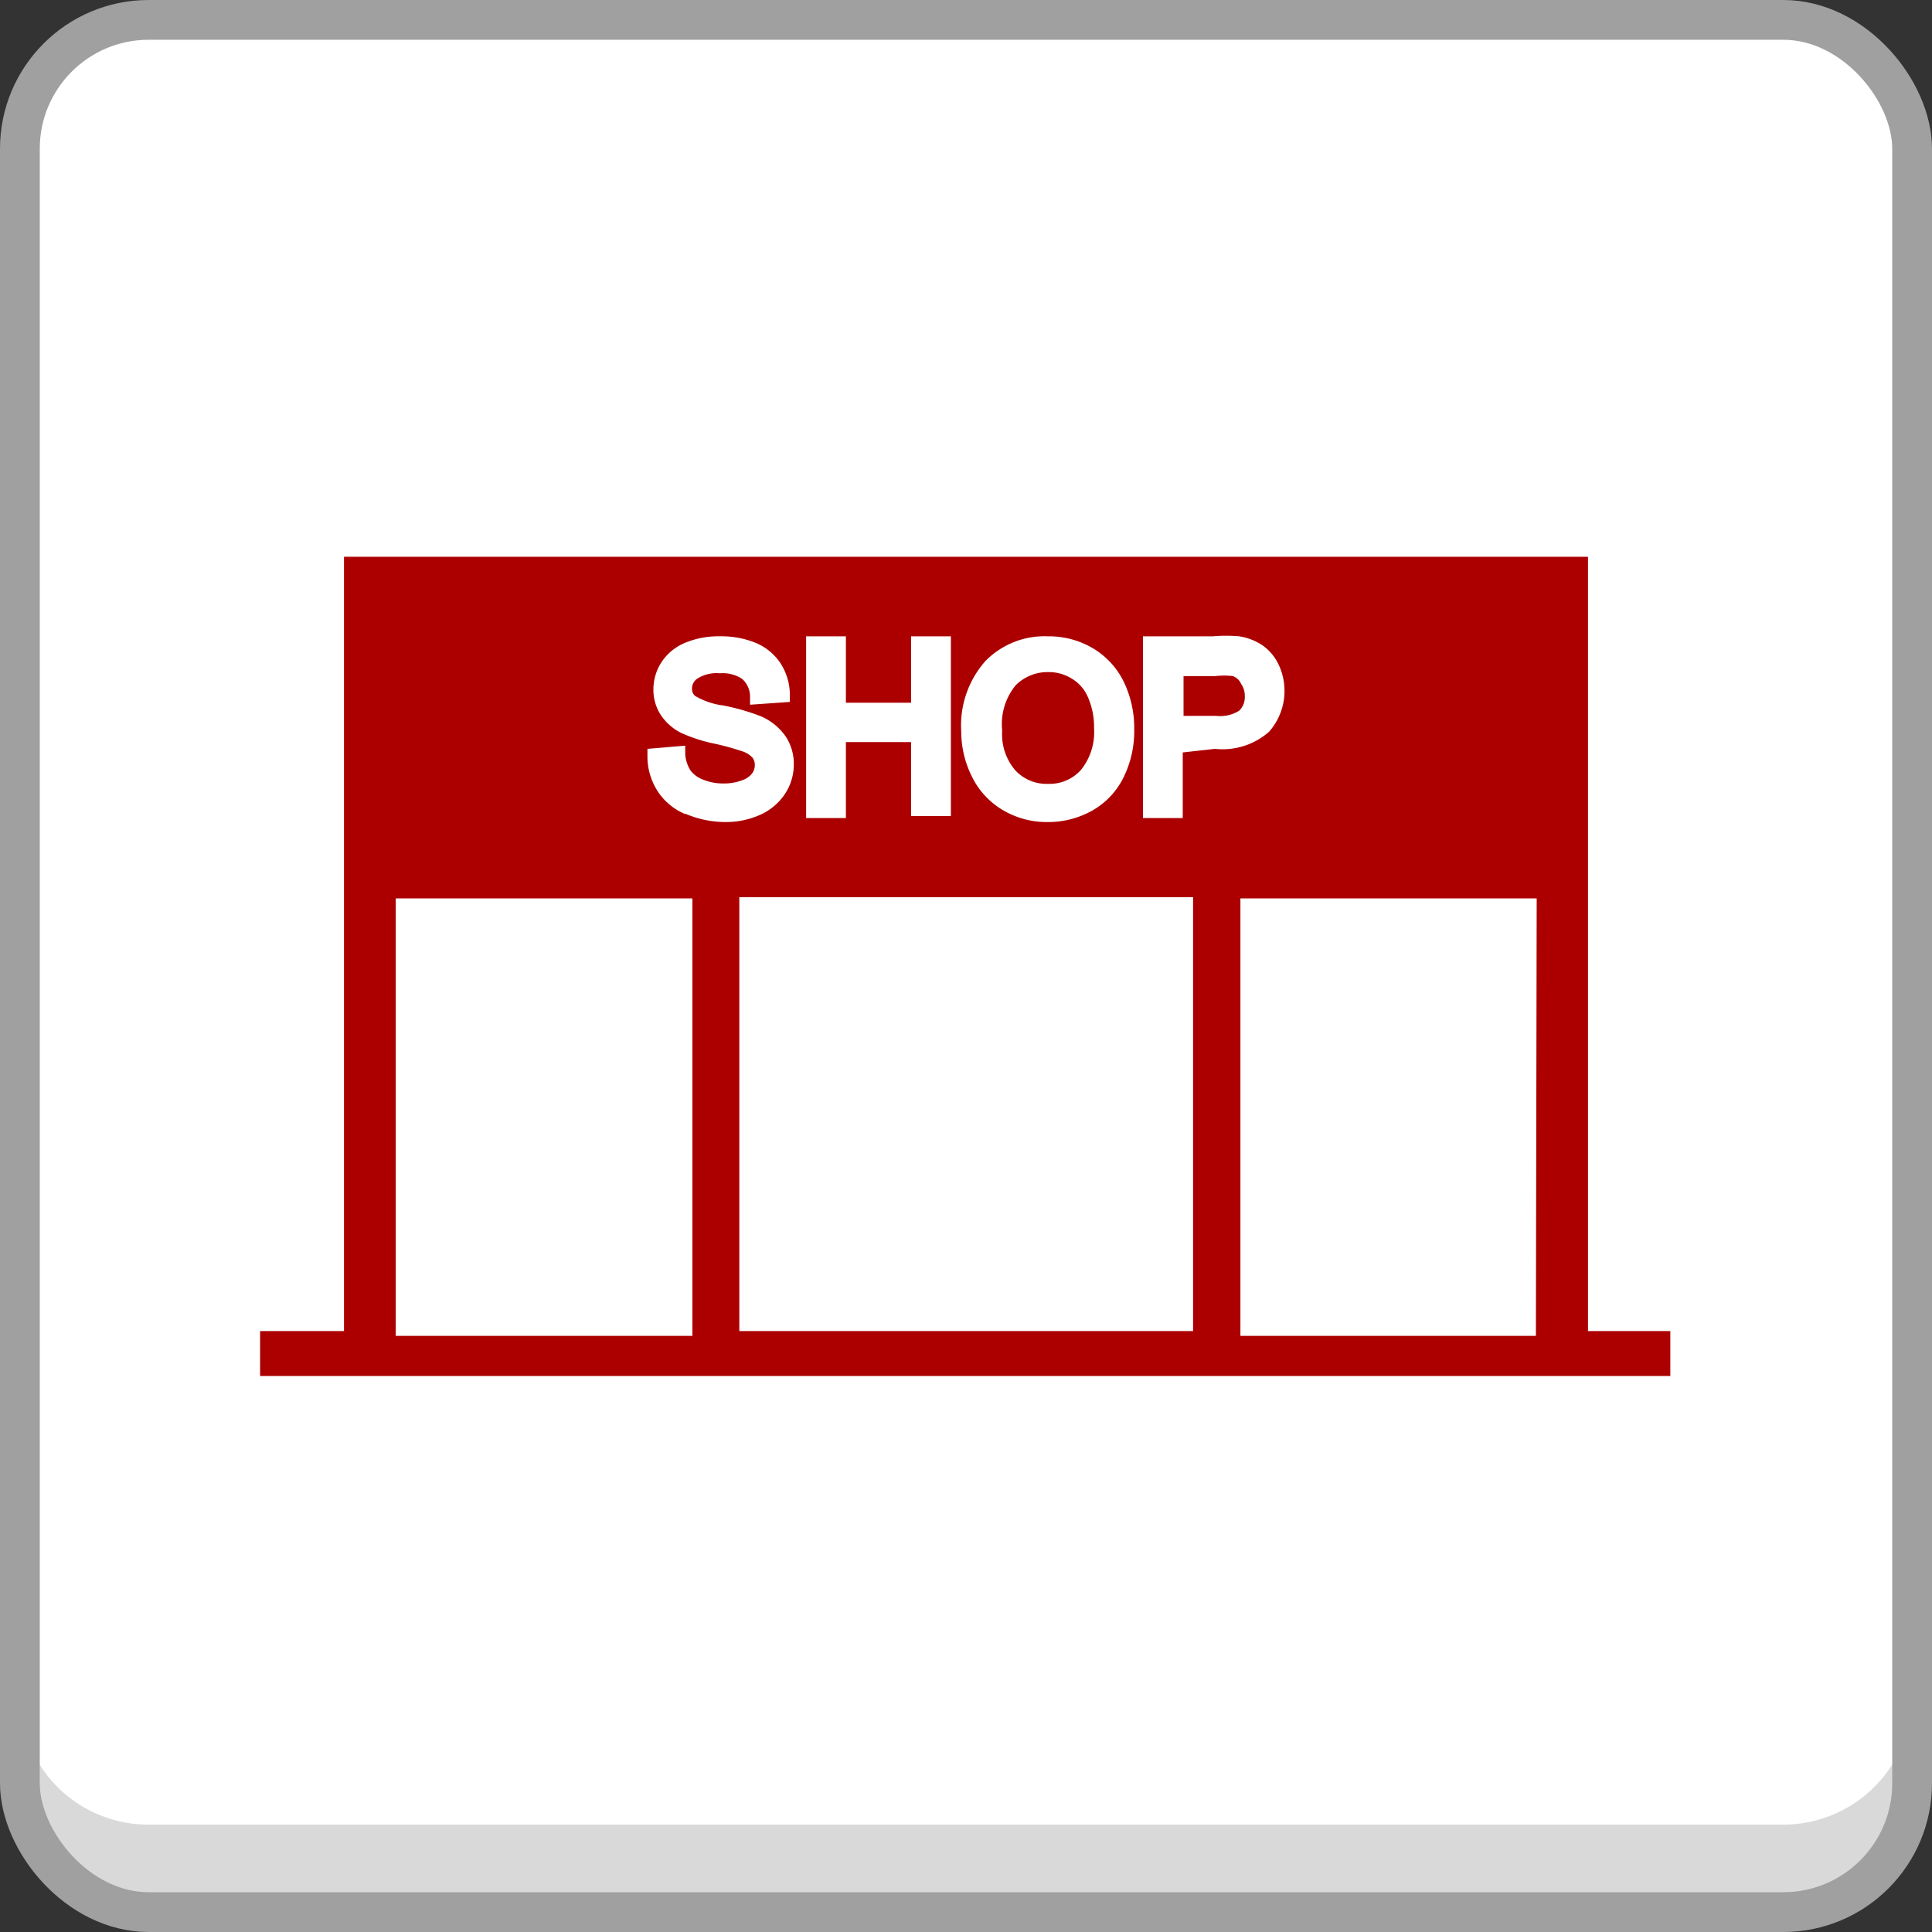 <svg xmlns="http://www.w3.org/2000/svg" viewBox="0 0 48.58 48.58"><rect x="0" y="0" width="48.58" height="48.58" fill="#333333" stroke="none"/><defs><style>.cls-1{fill:#fff;}.cls-2{fill:#d9d9d9;}.cls-3{fill:none;stroke:#a0a0a0;stroke-miterlimit:10;}.cls-4{fill:#AC0000;}</style></defs><title>func-12</title><g id="Layer_2" data-name="Layer 2"><g id="Layer_1-2" data-name="Layer 1"><rect class="cls-1" x="0.5" y="0.5" width="47.58" height="47.58" rx="3.24" ry="3.24"/><path class="cls-2" d="M48.08,42.63v2.2a3.24,3.24,0,0,1-3.22,3.25H3.72A3.23,3.23,0,0,1,.5,44.83v-2.2a3.23,3.23,0,0,0,3.22,3.25H44.86A3.24,3.24,0,0,0,48.08,42.63Z"/><rect class="cls-3" x="0.5" y="0.5" width="47.58" height="47.58" rx="3.24" ry="3.24"/><path class="cls-4" d="M39.93,33.47V14H8.65V33.47H6.54V34.6H42V33.47ZM24.78,16.62A2.08,2.08,0,0,1,26.35,16a2.18,2.18,0,0,1,1.13.3,2,2,0,0,1,.78.85,2.68,2.68,0,0,1,.26,1.19,2.63,2.63,0,0,1-.27,1.21,1.94,1.94,0,0,1-.8.84,2.26,2.26,0,0,1-1.1.28,2.16,2.16,0,0,1-1.15-.31,2,2,0,0,1-.77-.85,2.54,2.54,0,0,1-.26-1.12A2.44,2.44,0,0,1,24.78,16.62ZM20.27,16h1v1.67h1.64V16h1v4.52h-1V18.66H21.27v1.91h-1ZM17.41,33.47v.12H9.95v-11h7.46Zm-.18-13a1.53,1.53,0,0,1-.69-.57,1.61,1.61,0,0,1-.26-.85v-.22l.95-.08,0,.22a.9.9,0,0,0,.13.4.7.7,0,0,0,.31.23,1.32,1.32,0,0,0,.53.1,1.26,1.26,0,0,0,.46-.08.53.53,0,0,0,.25-.17.35.35,0,0,0,.07-.21.3.3,0,0,0-.06-.19.59.59,0,0,0-.26-.16,6.65,6.65,0,0,0-.69-.19,3.9,3.9,0,0,1-.84-.27,1.34,1.34,0,0,1-.52-.46,1.16,1.16,0,0,1-.18-.63,1.26,1.26,0,0,1,.21-.7,1.31,1.31,0,0,1,.62-.49A2.17,2.17,0,0,1,18.1,16a2.28,2.28,0,0,1,.89.16,1.38,1.38,0,0,1,.63.51,1.46,1.46,0,0,1,.24.76v.22l-1,.07,0-.22a.6.6,0,0,0-.2-.43.89.89,0,0,0-.56-.14.9.9,0,0,0-.56.13.3.3,0,0,0-.14.25.23.23,0,0,0,.08.19,1.86,1.86,0,0,0,.71.24,5.49,5.49,0,0,1,.94.27,1.46,1.46,0,0,1,.62.5,1.24,1.24,0,0,1,.21.71,1.34,1.34,0,0,1-.22.74,1.46,1.46,0,0,1-.63.53,2.1,2.1,0,0,1-.88.18A2.57,2.57,0,0,1,17.23,20.46ZM30,33.47H18.59V22.56H30Zm-.26-14.55v1.65h-1V16h1.76a3.81,3.81,0,0,1,.66,0,1.45,1.45,0,0,1,.59.23,1.23,1.23,0,0,1,.4.48,1.55,1.55,0,0,1-.24,1.69,1.77,1.77,0,0,1-1.36.43Zm8.88,14.55v.12H31.19v-11h7.45Z"/><path class="cls-4" d="M26.35,19.71a1.06,1.06,0,0,0,.83-.35,1.51,1.51,0,0,0,.33-1.05,1.86,1.86,0,0,0-.15-.77,1,1,0,0,0-.4-.47,1.09,1.09,0,0,0-.6-.17,1.13,1.13,0,0,0-.82.33,1.54,1.54,0,0,0-.34,1.14,1.39,1.39,0,0,0,.33,1A1.07,1.07,0,0,0,26.35,19.71Z"/><path class="cls-4" d="M31,17a2,2,0,0,0-.44,0h-.8v1h.82a.89.89,0,0,0,.58-.13.47.47,0,0,0,.14-.37.5.5,0,0,0-.09-.3A.37.37,0,0,0,31,17Z"/></g></g></svg>